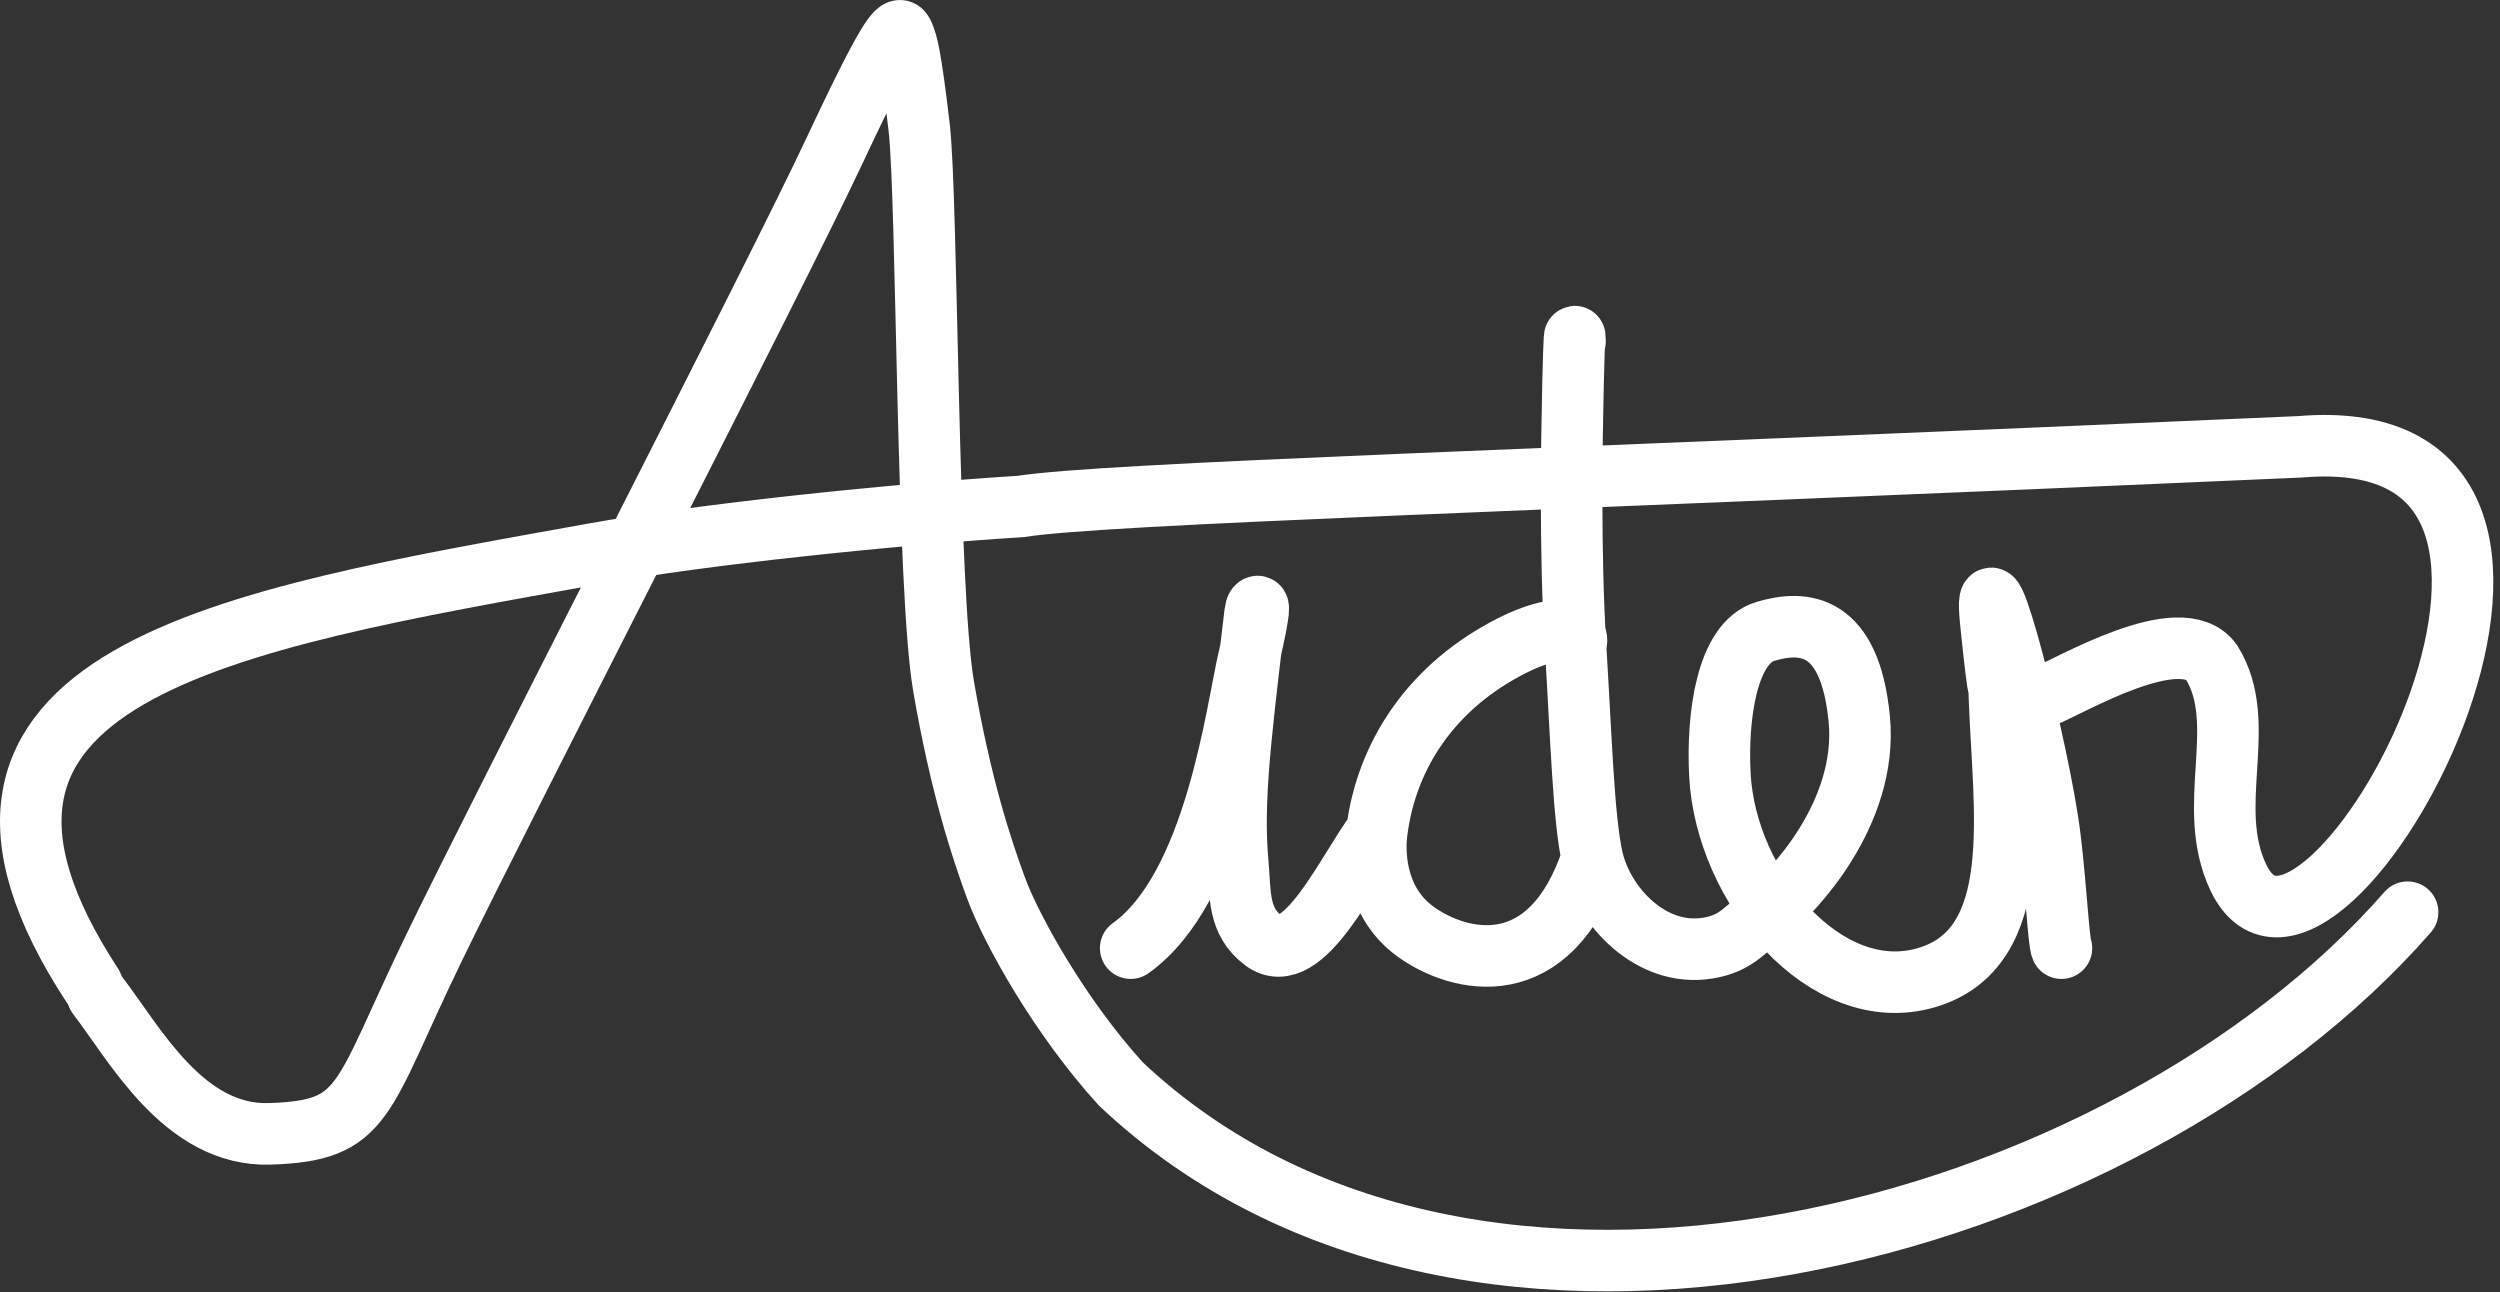 <svg width="325" height="168" viewBox="0 0 325 168" fill="none" xmlns="http://www.w3.org/2000/svg">
<rect x="0" y="0" width="325" height="168" fill="#333333" stroke="none"/>
<path d="M12.696 129.416C17.522 135.689 23.898 147.776 35.116 147.4C47.627 146.979 46.746 143.212 56.343 123.381C65.94 103.551 100.584 36.441 108.489 19.586C116.394 2.731 116.937 3.363 117.442 4.502C117.947 5.641 118.399 7.267 119.49 16.55C120.581 25.834 120.473 76.504 122.667 89.225C124.862 101.947 127.482 109.986 129.465 115.392C131.447 120.799 137.758 132.178 145.713 140.914C191.489 184.086 276.374 160.517 312.989 118.586" stroke="white" stroke-width="8" stroke-linecap="round"/>
<path d="M146.989 123.261C157.989 115.416 160.735 92.437 162.357 85.499C163.98 78.561 163.588 78.692 163.385 78.922C163.183 79.153 163.183 79.48 162.726 83.374C162.268 87.267 161.353 94.718 160.947 100.321C160.541 105.924 160.671 109.453 160.902 112.089C161.278 116.377 160.912 119.759 164.259 122.28C169.417 126.164 175.362 112.766 178.989 108.086M178.989 108.086C180.248 98.086 186.2 89.115 196.678 83.869C201.989 81.209 205.699 81.453 204.815 83.913M178.989 108.086C178.671 110.345 178.489 117.086 183.989 121.086C189.732 125.262 201.513 128.009 206.989 111.508M204.815 83.913C204.067 71.795 204.328 57.09 204.493 49.973C204.657 42.856 204.742 43.313 204.755 44.35M204.815 83.913C205.562 96.031 205.851 106.305 206.989 111.508M206.989 111.508C208.367 117.808 214.635 124.445 221.978 123.261C225.9 122.628 226.826 120.76 230.58 117.833C232.597 116.26 242.916 105.943 241.703 93.46C240.489 80.976 234.489 80.586 229.489 82.086C224.489 83.586 223.186 93.106 223.587 100.735C224.358 115.411 237.396 130.929 250.443 127.095C263.489 123.261 260.475 105.455 259.933 90.823C259.79 86.956 260.135 93.867 258.812 80.976C257.489 68.086 265.167 97.707 266.505 108.963C267.318 115.8 267.627 122.471 267.989 123.261" stroke="white" stroke-width="8" stroke-linecap="round"/>
<path d="M265.673 90.561C269.105 89.212 283.489 80.586 287.489 86.086C292.489 94.086 286.552 104.751 290.989 114.086C301.47 136.134 345.989 54.086 298.989 58.086C197.489 62.586 143.804 64.107 132.69 65.84C115.815 66.904 91.345 69.452 77.101 72.016C29.489 80.586 -14.511 87.586 11.989 128.086" stroke="white" stroke-width="8" stroke-linecap="round"/>
</svg>

